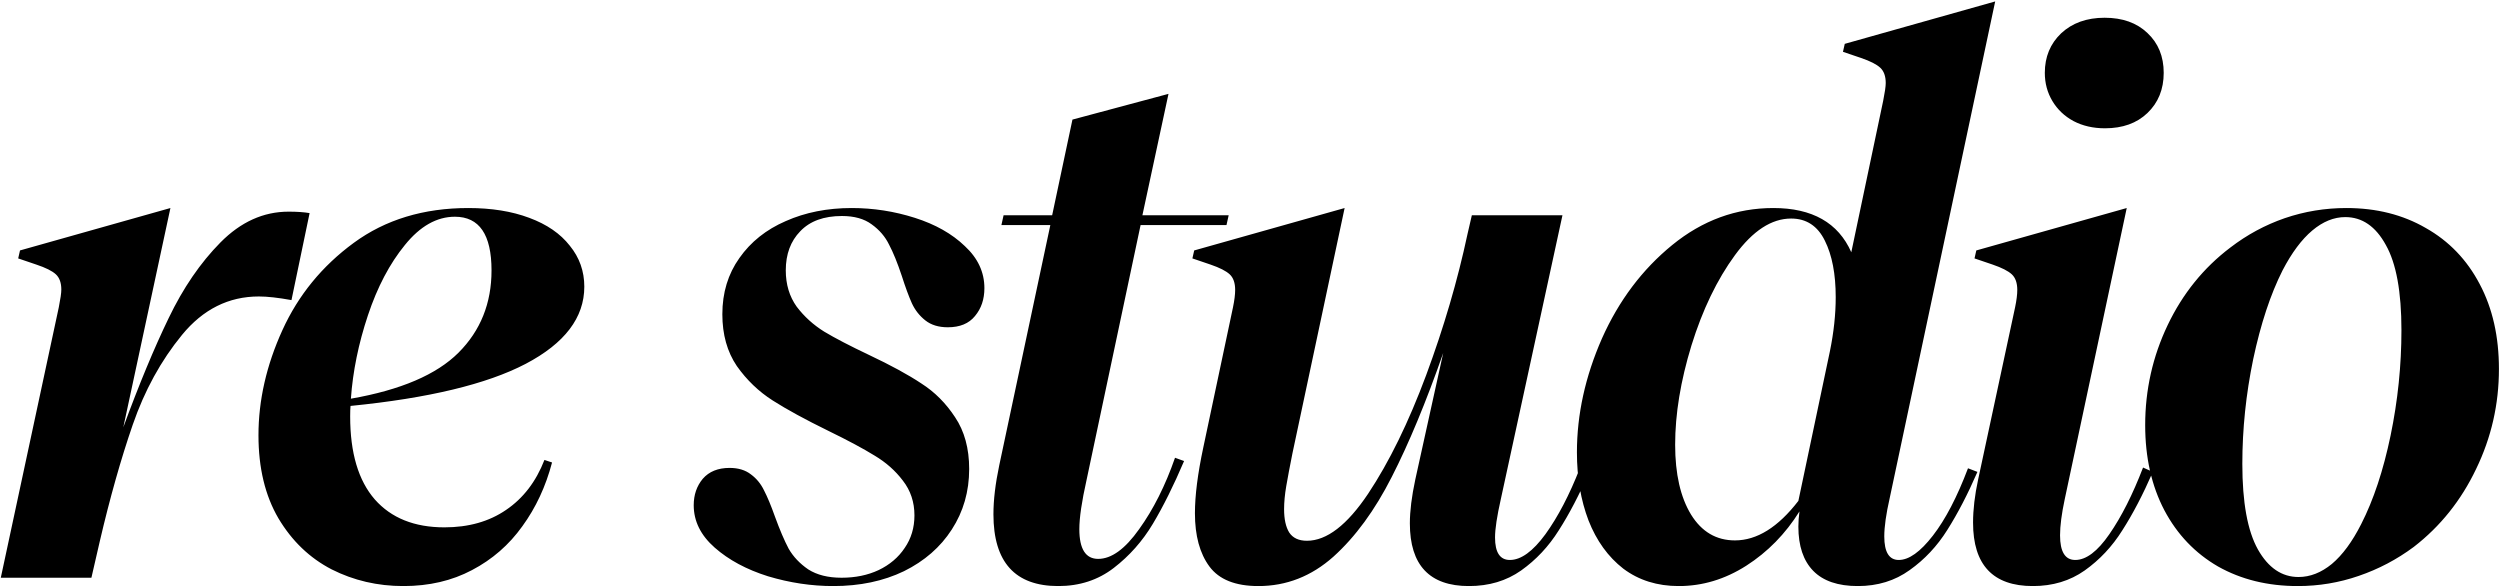 <svg width="1428" height="335" viewBox="0 0 1428 335" fill="none" xmlns="http://www.w3.org/2000/svg">
<path d="M97.344 118.828L70.43 244.082C79.401 219.652 88.027 198.88 96.309 181.766C104.59 164.513 114.458 150.09 125.914 138.496C137.508 126.764 150.482 120.898 164.836 120.898C169.667 120.898 173.669 121.174 176.844 121.727L166.492 171.414C158.901 170.034 152.69 169.344 147.859 169.344C130.607 169.344 115.977 176.659 103.969 191.289C91.961 205.919 82.576 223.034 75.812 242.633C69.049 262.232 62.77 284.453 56.973 309.297L52.211 330H0.453L33.578 175.555C34.544 170.724 35.027 167.342 35.027 165.41C35.027 161.546 33.992 158.647 31.922 156.715C29.852 154.783 26.125 152.919 20.742 151.125L10.391 147.605L11.426 143.051L97.344 118.828ZM147.637 248.637C147.637 228.624 152.191 208.611 161.301 188.598C170.41 168.585 184.005 151.953 202.086 138.703C220.167 125.453 241.974 118.828 267.508 118.828C280.758 118.828 292.352 120.691 302.289 124.418C312.365 128.145 320.094 133.458 325.477 140.359C330.997 147.122 333.758 154.921 333.758 163.754C333.758 181.421 322.578 196.12 300.219 207.852C277.997 219.445 244.665 227.451 200.223 231.867C200.085 233.247 200.016 235.249 200.016 237.871C200.016 258.712 204.708 274.516 214.094 285.281C223.479 295.909 236.729 301.223 253.844 301.223C267.646 301.223 279.378 297.91 289.039 291.285C298.839 284.66 306.154 275.137 310.984 262.715L315.332 264.164C311.743 277.828 306.085 289.974 298.355 300.602C290.764 311.229 281.172 319.579 269.578 325.652C258.122 331.725 245.079 334.762 230.449 334.762C215.681 334.762 202.017 331.587 189.457 325.238C176.897 318.751 166.753 309.021 159.023 296.047C151.432 283.073 147.637 267.27 147.637 248.637ZM200.43 227.727C228.862 222.758 249.358 213.993 261.918 201.434C274.478 188.874 280.758 173.208 280.758 154.438C280.758 134.01 273.788 123.797 259.848 123.797C249.496 123.797 239.973 129.18 231.277 139.945C222.582 150.573 215.543 163.961 210.16 180.109C204.777 196.258 201.534 212.13 200.43 227.727ZM486.516 118.828C498.799 118.828 510.807 120.691 522.539 124.418C534.271 128.145 543.794 133.527 551.109 140.566C558.562 147.467 562.289 155.473 562.289 164.582C562.289 170.931 560.495 176.245 556.906 180.523C553.456 184.802 548.28 186.941 541.379 186.941C536.134 186.941 531.855 185.63 528.543 183.008C525.23 180.385 522.677 177.142 520.883 173.277C519.089 169.275 517.156 164.03 515.086 157.543C512.602 150.09 510.186 144.155 507.84 139.738C505.632 135.184 502.319 131.319 497.902 128.145C493.624 124.97 487.965 123.383 480.926 123.383C470.574 123.383 462.638 126.281 457.117 132.078C451.596 137.737 448.836 145.19 448.836 154.438C448.836 162.443 450.906 169.344 455.047 175.141C459.326 180.799 464.57 185.561 470.781 189.426C476.992 193.152 485.48 197.569 496.246 202.676C508.806 208.611 518.812 214.062 526.266 219.031C533.857 223.862 540.275 230.28 545.52 238.285C550.902 246.29 553.594 256.159 553.594 267.891C553.594 280.727 550.281 292.251 543.656 302.465C537.169 312.54 528.06 320.477 516.328 326.273C504.596 331.932 491.139 334.762 475.957 334.762C463.535 334.762 451.113 332.898 438.691 329.172C426.408 325.307 416.263 319.855 408.258 312.816C400.253 305.777 396.25 297.703 396.25 288.594C396.25 282.659 397.975 277.621 401.426 273.48C405.014 269.34 410.121 267.27 416.746 267.27C421.715 267.27 425.786 268.512 428.961 270.996C432.135 273.342 434.62 276.379 436.414 280.105C438.346 283.832 440.417 288.801 442.625 295.012C445.385 302.603 448.008 308.745 450.492 313.438C453.115 317.992 456.841 321.926 461.672 325.238C466.641 328.413 472.99 330 480.719 330C488.586 330 495.625 328.551 501.836 325.652C508.185 322.616 513.154 318.406 516.742 313.023C520.469 307.641 522.332 301.43 522.332 294.391C522.332 286.799 520.124 280.174 515.707 274.516C511.428 268.857 506.046 264.095 499.559 260.23C493.072 256.228 484.307 251.535 473.266 246.152C460.016 239.665 449.388 233.868 441.383 228.762C433.378 223.655 426.546 217.099 420.887 209.094C415.366 200.951 412.605 191.082 412.605 179.488C412.605 167.204 415.849 156.508 422.336 147.398C428.823 138.151 437.656 131.112 448.836 126.281C460.016 121.312 472.576 118.828 486.516 118.828ZM572.004 128.559L573.246 122.969H600.988L612.582 68.312L667.445 53.613L652.539 122.969H701.812L700.57 128.559H651.504L620.656 274.102C617.896 286.385 616.516 295.771 616.516 302.258C616.516 313.576 620.104 319.234 627.281 319.234C634.872 319.234 642.671 313.576 650.676 302.258C658.819 290.94 665.651 277.345 671.172 261.473L676.348 263.336C670.413 277.276 664.478 289.215 658.543 299.152C652.608 309.09 645.155 317.509 636.184 324.41C627.212 331.311 616.654 334.762 604.508 334.762C579.802 334.762 567.449 321.098 567.449 293.77C567.449 285.626 568.553 276.31 570.762 265.82L599.953 128.559H572.004ZM892.473 122.969L857.277 285.074C855.069 294.874 853.965 302.189 853.965 307.02C853.965 315.577 856.794 319.855 862.453 319.855C868.802 319.855 875.565 314.956 882.742 305.156C889.919 295.219 896.475 282.659 902.41 267.477L907.793 269.547C902.134 282.521 896.337 293.632 890.402 302.879C884.605 312.126 877.428 319.786 868.871 325.859C860.452 331.794 850.514 334.762 839.059 334.762C816.561 334.762 805.312 322.823 805.312 298.945C805.312 291.906 806.348 283.556 808.418 273.895L824.359 201.641C814.56 229.659 804.76 253.26 794.961 272.445C785.299 291.492 774.189 306.674 761.629 317.992C749.069 329.172 734.784 334.762 718.773 334.762C705.661 334.762 696.345 331.035 690.824 323.582C685.303 316.129 682.543 305.984 682.543 293.148C682.543 283.073 684.13 270.582 687.305 255.676L704.281 175.555C705.109 171.552 705.523 168.24 705.523 165.617C705.523 161.615 704.488 158.647 702.418 156.715C700.348 154.783 696.69 152.919 691.445 151.125L681.094 147.605L682.129 143.051L768.047 118.828L738.234 258.988C736.716 266.579 735.543 272.79 734.715 277.621C733.887 282.452 733.473 286.868 733.473 290.871C733.473 296.53 734.439 300.947 736.371 304.121C738.441 307.296 741.823 308.883 746.516 308.883C757.833 308.883 769.496 299.911 781.504 281.969C793.512 263.888 804.553 241.322 814.629 214.27C824.704 187.079 832.572 160.234 838.23 133.734L840.715 122.969H892.473ZM1079.41 284.453C1077.34 293.562 1076.3 300.878 1076.3 306.398C1076.3 315.37 1079.06 319.855 1084.58 319.855C1090.38 319.855 1096.87 315.232 1104.04 305.984C1111.22 296.737 1117.91 283.901 1124.12 267.477L1129.51 269.547C1123.99 282.245 1118.26 293.286 1112.32 302.672C1106.53 311.919 1099.35 319.579 1090.79 325.652C1082.37 331.725 1072.51 334.762 1061.19 334.762C1049.87 334.762 1041.38 331.863 1035.72 326.066C1030.06 320.27 1027.23 311.85 1027.23 300.809C1027.23 298.048 1027.44 295.15 1027.86 292.113C1019.85 304.949 1009.71 315.301 997.422 323.168C985.276 330.897 972.44 334.762 958.914 334.762C946.63 334.762 936.072 331.449 927.238 324.824C918.543 318.061 911.918 308.883 907.363 297.289C902.947 285.695 900.738 272.721 900.738 258.367C900.738 236.698 905.5 215.029 915.023 193.359C924.685 171.69 938.073 153.885 955.188 139.945C972.44 125.867 991.694 118.828 1012.95 118.828C1035.17 118.828 1050.01 127.247 1057.46 144.086L1075.68 57.547C1076.65 52.716 1077.13 49.335 1077.13 47.402C1077.13 43.538 1076.09 40.639 1074.02 38.707C1071.95 36.775 1068.3 34.911 1063.05 33.117L1052.7 29.598L1053.73 25.043L1139.65 0.82L1079.41 284.453ZM956.844 254.02C956.844 270.72 959.88 284.039 965.953 293.977C972.026 303.776 980.376 308.676 991.004 308.676C1003.56 308.676 1015.64 301.154 1027.23 286.109L1045.25 200.605C1047.45 189.84 1048.56 179.557 1048.56 169.758C1048.56 156.508 1046.49 145.742 1042.35 137.461C1038.21 129.042 1031.79 124.832 1023.09 124.832C1011.91 124.832 1001.22 131.802 991.004 145.742C980.79 159.682 972.509 176.866 966.16 197.293C959.949 217.582 956.844 236.491 956.844 254.02ZM1202.16 10.137C1212.37 10.137 1220.52 13.035 1226.59 18.832C1232.8 24.629 1235.91 32.22 1235.91 41.605C1235.91 50.991 1232.8 58.651 1226.59 64.586C1220.52 70.383 1212.44 73.281 1202.37 73.281C1195.6 73.281 1189.6 71.901 1184.36 69.141C1179.25 66.38 1175.25 62.585 1172.35 57.754C1169.45 52.923 1168 47.54 1168 41.605C1168 32.496 1171.11 24.974 1177.32 19.039C1183.67 13.104 1191.95 10.137 1202.16 10.137ZM1128.87 143.051L1214.79 118.828L1179.39 285.074C1177.59 293.493 1176.7 300.395 1176.7 305.777C1176.7 315.163 1179.59 319.855 1185.39 319.855C1191.6 319.855 1198.09 314.956 1204.85 305.156C1211.75 295.219 1218.17 282.521 1224.11 267.062L1229.7 269.547C1224.04 282.521 1218.24 293.632 1212.3 302.879C1206.51 312.126 1199.33 319.786 1190.77 325.859C1182.35 331.794 1172.49 334.762 1161.17 334.762C1138.39 334.762 1127.01 322.685 1127.01 298.531C1127.01 291.078 1127.97 282.866 1129.91 273.895L1151.02 175.555C1151.85 171.552 1152.27 168.24 1152.27 165.617C1152.27 161.615 1151.23 158.647 1149.16 156.715C1147.09 154.783 1143.43 152.919 1138.19 151.125L1127.84 147.605L1128.87 143.051ZM1340.23 118.828C1357.35 118.828 1372.46 122.624 1385.57 130.215C1398.82 137.668 1409.11 148.365 1416.42 162.305C1423.74 176.107 1427.39 192.255 1427.39 210.75C1427.39 230.901 1423.05 249.948 1414.35 267.891C1405.79 285.833 1393.92 300.671 1378.74 312.402C1369.08 319.579 1358.59 325.1 1347.27 328.965C1336.09 332.829 1324.5 334.762 1312.49 334.762C1295.38 334.762 1280.2 331.035 1266.95 323.582C1253.83 315.991 1243.62 305.294 1236.3 291.492C1228.99 277.552 1225.33 261.335 1225.33 242.84C1225.33 222.689 1229.61 203.642 1238.17 185.699C1246.73 167.757 1258.66 152.988 1273.98 141.395C1283.51 134.079 1293.86 128.49 1305.04 124.625C1316.36 120.76 1328.09 118.828 1340.23 118.828ZM1280.82 264.992C1280.82 286.938 1283.78 303.224 1289.72 313.852C1295.65 324.341 1303.38 329.586 1312.91 329.586C1319.53 329.586 1325.88 327.102 1331.95 322.133C1338.03 317.026 1343.62 309.435 1348.72 299.359C1355.76 285.557 1361.35 268.719 1365.49 248.844C1369.63 228.831 1371.7 208.749 1371.7 188.598C1371.7 166.652 1368.74 150.435 1362.8 139.945C1357 129.318 1349.27 124.004 1339.61 124.004C1333.13 124.004 1326.85 126.557 1320.77 131.664C1314.7 136.771 1309.04 144.362 1303.8 154.438C1296.9 168.102 1291.31 185.009 1287.03 205.16C1282.89 225.173 1280.82 245.117 1280.82 264.992Z" fill="black"/>
</svg>
